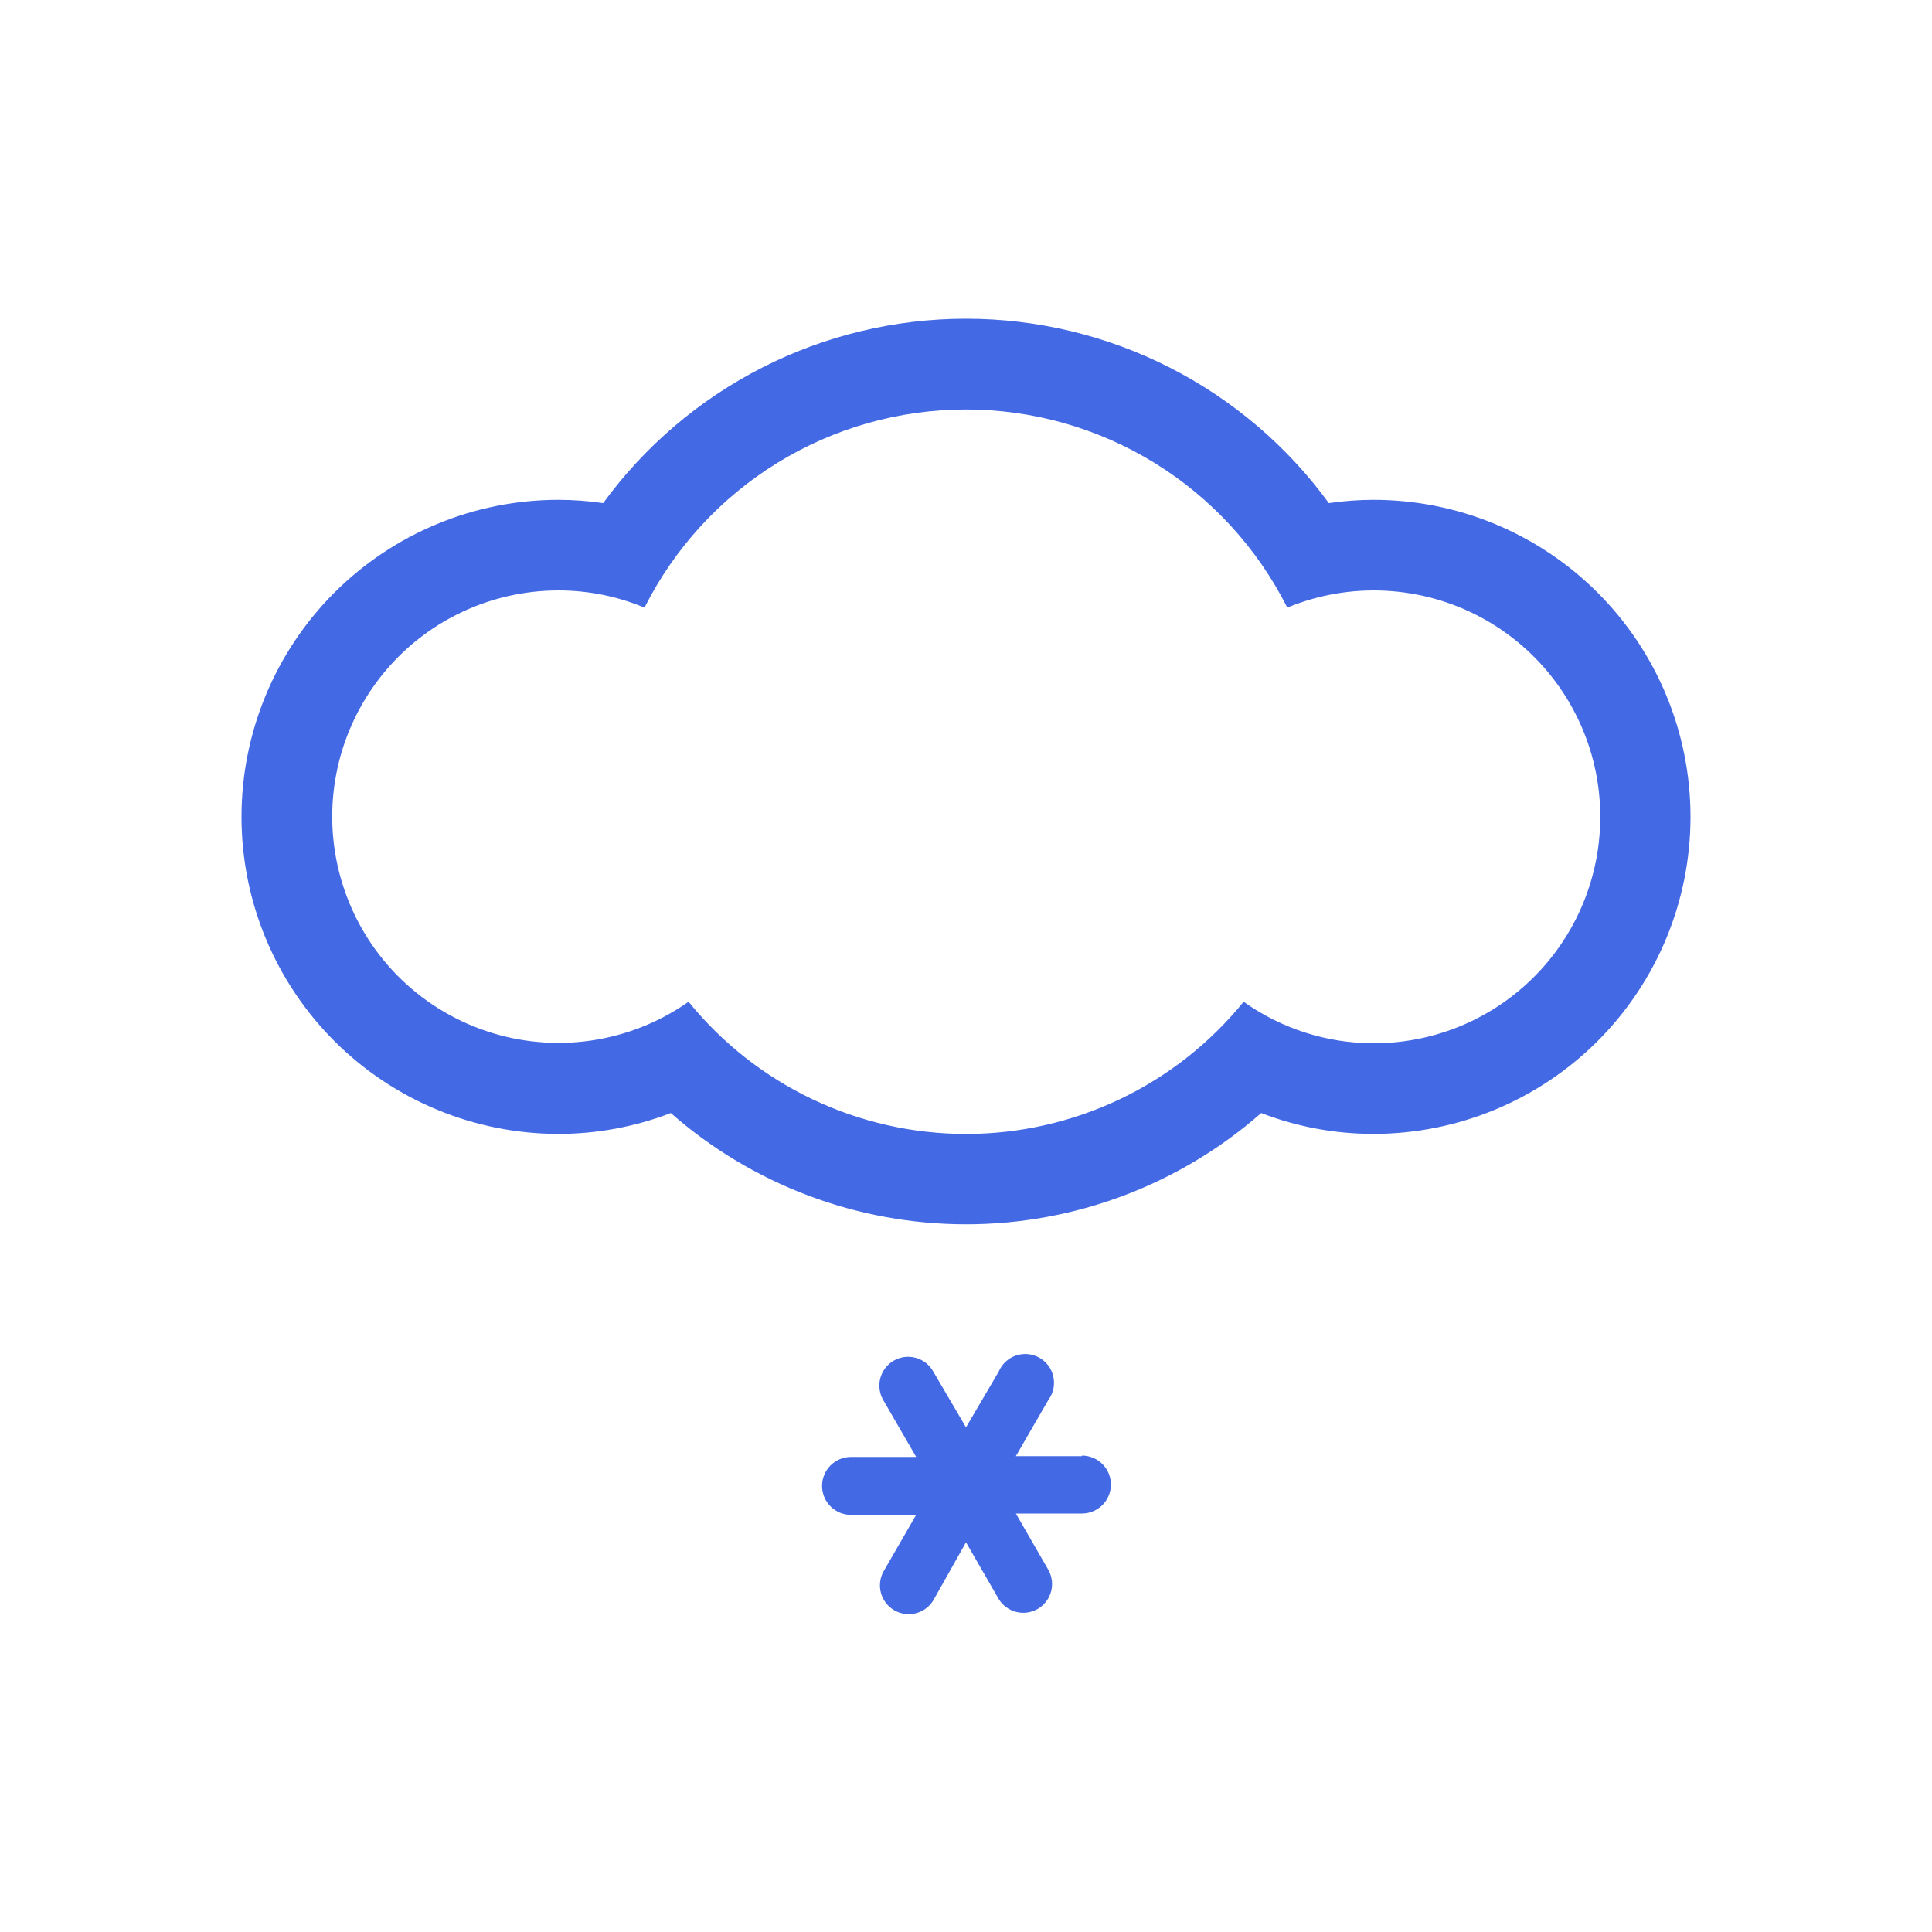 <svg width="100" height="100" viewBox="0 0 100 100" fill="none" xmlns="http://www.w3.org/2000/svg">
<rect width="100" height="100" fill="white"/>
<path d="M71.09 25.87C70.317 25.872 69.545 25.929 68.78 26.04C66.622 23.083 63.796 20.678 60.533 19.019C57.269 17.361 53.661 16.497 50 16.497C46.339 16.497 42.731 17.361 39.467 19.019C36.204 20.678 33.378 23.083 31.22 26.04C30.455 25.928 29.683 25.872 28.91 25.87C24.558 25.87 20.384 27.599 17.306 30.676C14.229 33.754 12.5 37.928 12.5 42.28C12.5 46.632 14.229 50.806 17.306 53.884C20.384 56.961 24.558 58.69 28.91 58.69C30.896 58.69 32.866 58.324 34.72 57.61C38.945 61.322 44.376 63.369 50 63.369C55.624 63.369 61.055 61.322 65.28 57.61C67.134 58.325 69.103 58.691 71.09 58.69C75.442 58.69 79.616 56.961 82.694 53.884C85.771 50.806 87.5 46.632 87.5 42.28C87.5 37.928 85.771 33.754 82.694 30.676C79.616 27.599 75.442 25.87 71.09 25.87ZM71.09 54C68.681 53.997 66.333 53.246 64.37 51.85C62.636 53.987 60.446 55.711 57.961 56.895C55.476 58.078 52.758 58.693 50.005 58.693C47.252 58.693 44.534 58.078 42.049 56.895C39.564 55.711 37.374 53.987 35.64 51.85C34.134 52.908 32.401 53.597 30.579 53.86C28.757 54.123 26.9 53.953 25.156 53.363C23.413 52.774 21.833 51.782 20.544 50.468C19.256 49.154 18.295 47.554 17.741 45.8C17.186 44.045 17.052 42.184 17.351 40.368C17.65 38.552 18.373 36.832 19.461 35.348C20.549 33.863 21.972 32.656 23.613 31.824C25.255 30.992 27.07 30.559 28.91 30.56C30.438 30.559 31.95 30.862 33.36 31.45C34.91 28.367 37.287 25.776 40.224 23.965C43.161 22.154 46.544 21.195 49.995 21.195C53.446 21.195 56.828 22.154 59.766 23.965C62.703 25.776 65.08 28.367 66.63 31.45C68.232 30.787 69.961 30.488 71.692 30.575C73.424 30.661 75.115 31.13 76.643 31.948C78.171 32.767 79.499 33.914 80.53 35.307C81.561 36.701 82.271 38.305 82.607 40.006C82.944 41.707 82.898 43.461 82.475 45.142C82.052 46.823 81.261 48.389 80.159 49.728C79.058 51.066 77.673 52.144 76.105 52.883C74.536 53.621 72.824 54.003 71.09 54Z" fill="#4469E4"/>
<path d="M56 75.37H52.58L54.27 72.45C54.394 72.28 54.48 72.085 54.524 71.88C54.567 71.674 54.566 71.461 54.521 71.255C54.476 71.05 54.389 70.856 54.263 70.687C54.138 70.518 53.979 70.377 53.795 70.274C53.612 70.171 53.409 70.108 53.199 70.089C52.99 70.07 52.779 70.096 52.58 70.164C52.381 70.233 52.199 70.343 52.045 70.487C51.892 70.631 51.771 70.806 51.69 71L50 73.88L48.31 71C48.215 70.826 48.085 70.673 47.93 70.55C47.774 70.427 47.596 70.336 47.405 70.283C47.214 70.23 47.014 70.215 46.818 70.24C46.621 70.265 46.431 70.329 46.259 70.428C46.088 70.527 45.937 70.659 45.818 70.817C45.698 70.975 45.611 71.156 45.561 71.348C45.512 71.54 45.502 71.74 45.53 71.936C45.559 72.132 45.627 72.32 45.73 72.49L47.42 75.41H44.05C43.652 75.41 43.271 75.568 42.989 75.849C42.708 76.131 42.55 76.512 42.55 76.91C42.55 77.308 42.708 77.689 42.989 77.971C43.271 78.252 43.652 78.41 44.05 78.41H47.42L45.73 81.34C45.542 81.681 45.496 82.083 45.6 82.459C45.705 82.834 45.953 83.153 46.291 83.348C46.628 83.543 47.029 83.598 47.406 83.501C47.784 83.404 48.108 83.163 48.31 82.83L50 79.83L51.69 82.76C51.892 83.093 52.217 83.334 52.594 83.431C52.972 83.528 53.372 83.473 53.71 83.278C54.047 83.083 54.295 82.764 54.4 82.388C54.504 82.013 54.458 81.612 54.27 81.27L52.58 78.34H56C56.398 78.34 56.779 78.182 57.061 77.901C57.342 77.619 57.5 77.238 57.5 76.84C57.5 76.442 57.342 76.061 57.061 75.779C56.779 75.498 56.398 75.34 56 75.34V75.37Z" fill="#4469E4"/>
</svg>
